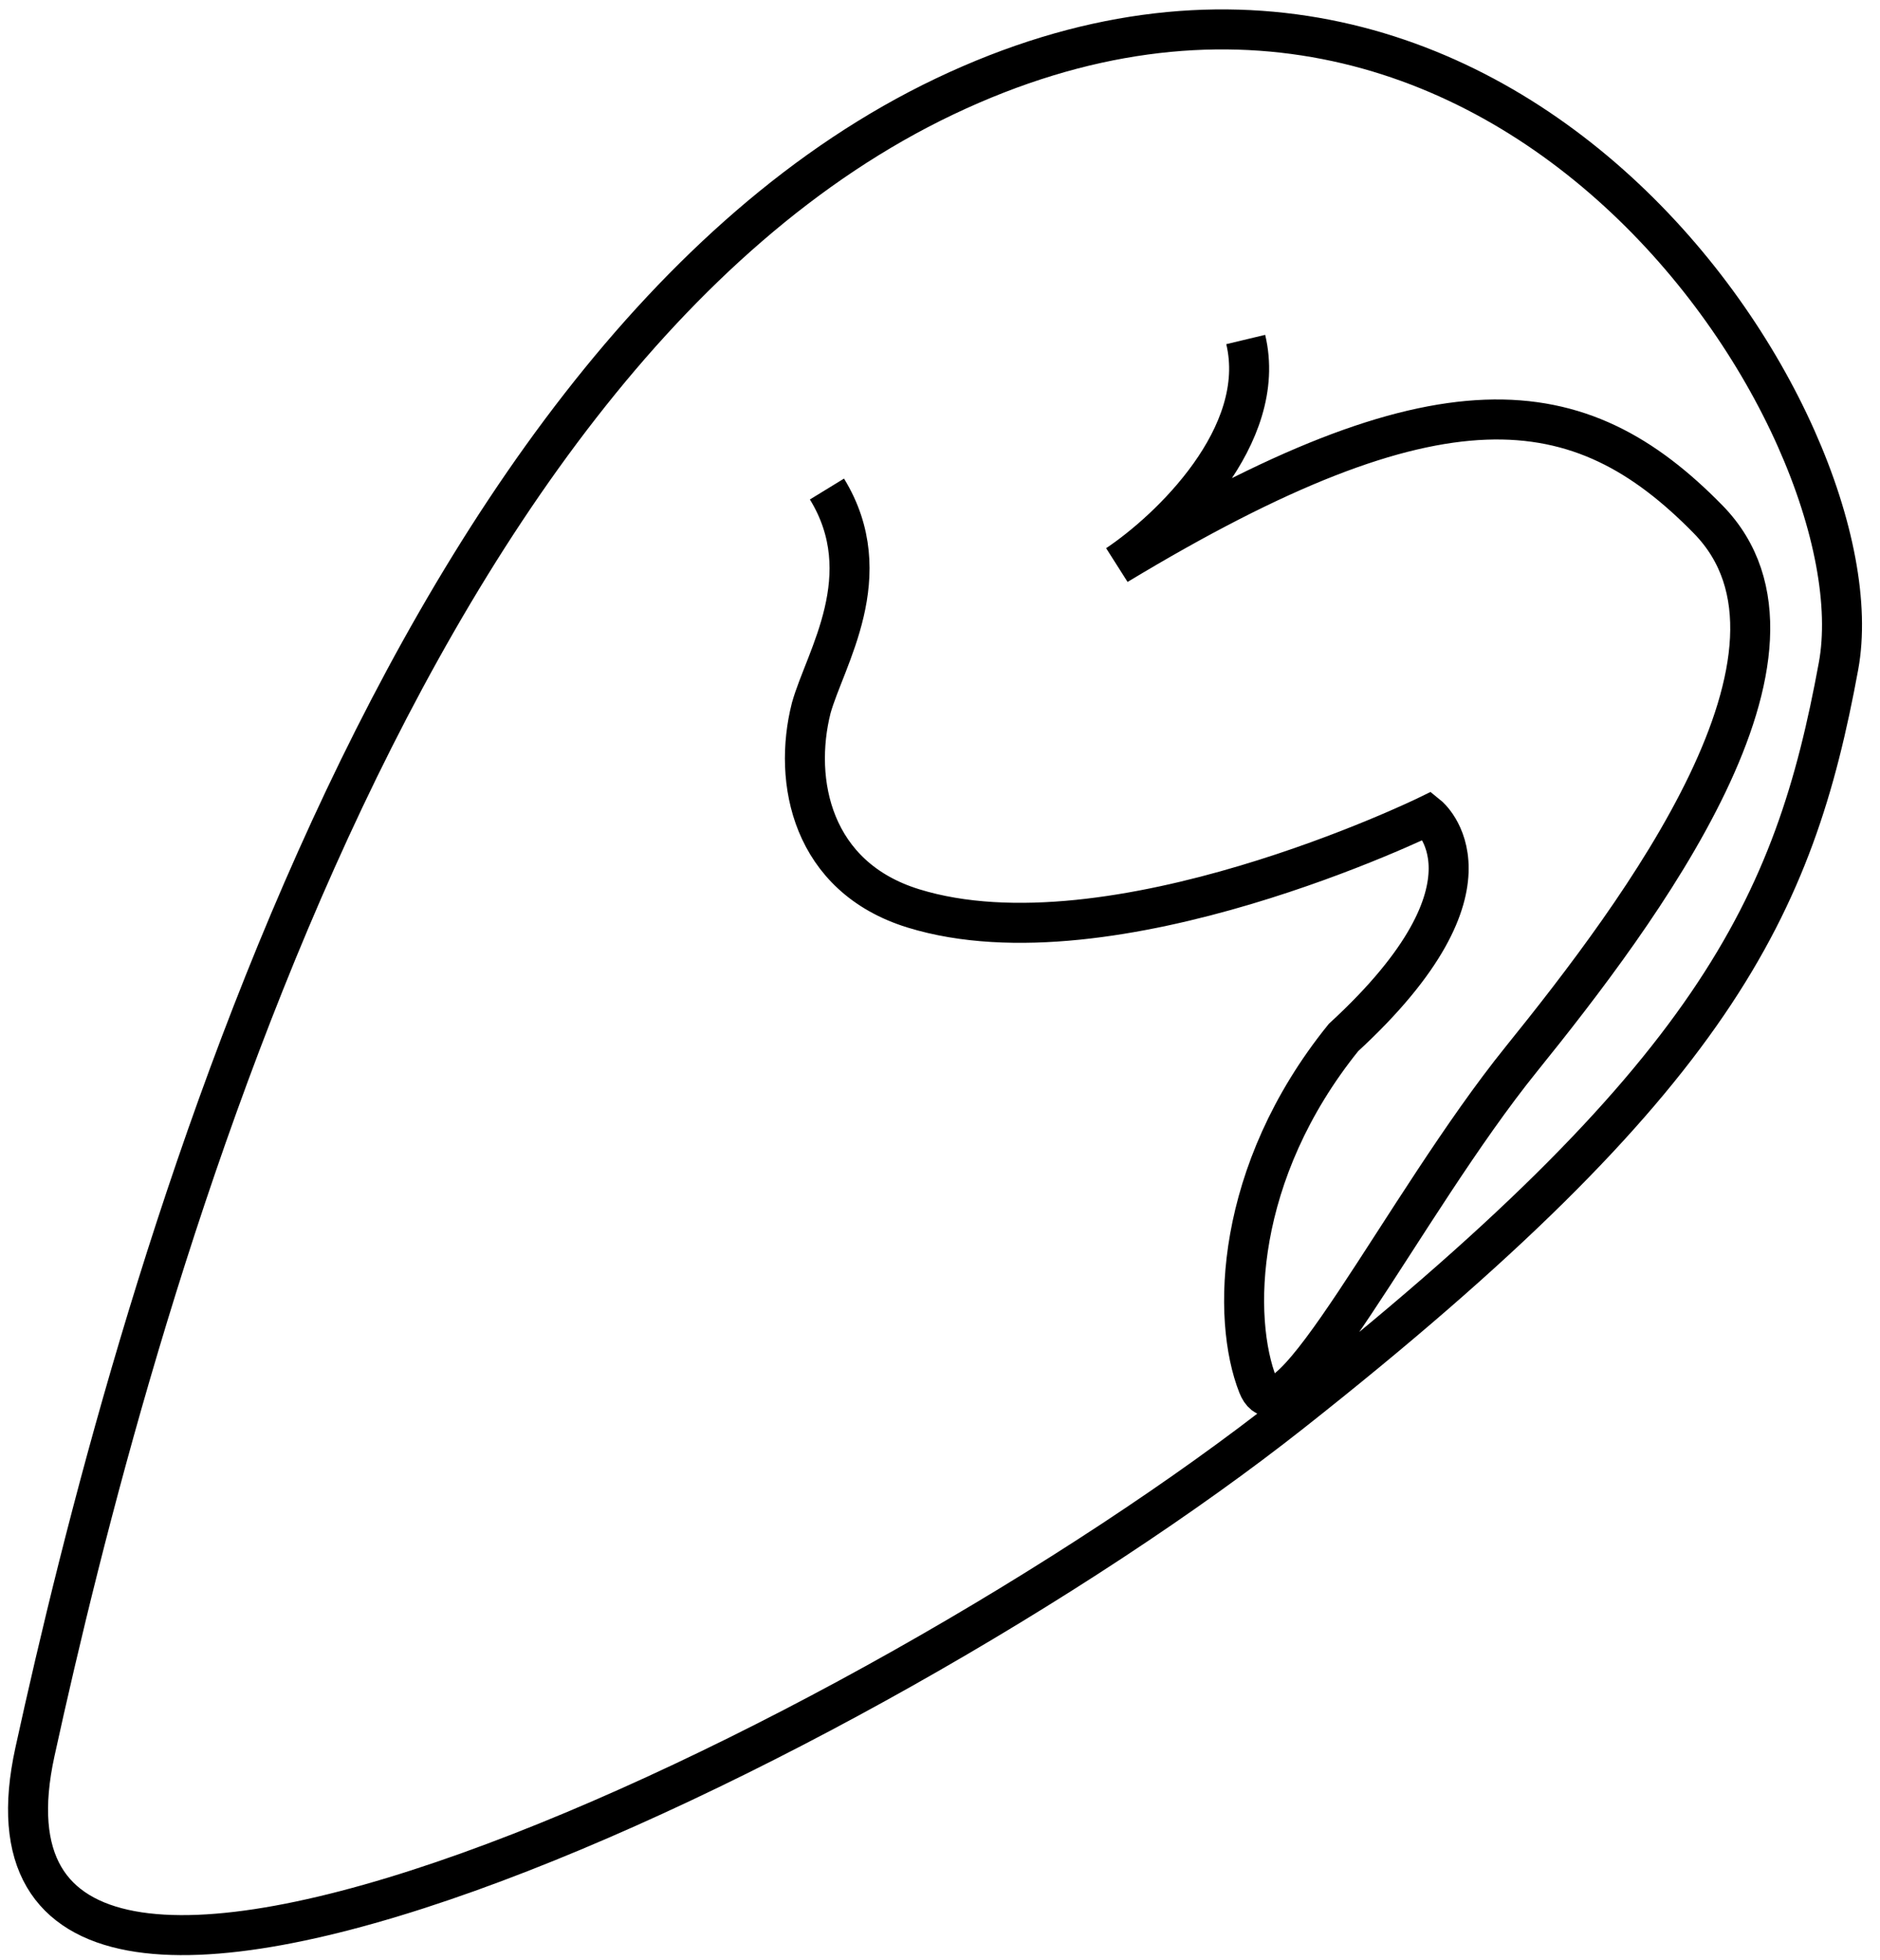 <svg width="94" height="98" viewBox="0 0 94 98" fill="none" xmlns="http://www.w3.org/2000/svg">
<path d="M62.286 16.973C63.436 21.782 58.482 26.486 55.862 28.237C72.018 18.487 78.977 19.395 85.411 25.969C91.845 32.543 81.992 45.606 76.062 52.953C70.132 60.3 64.22 72.602 62.899 69.262C61.579 65.921 61.712 58.635 67.174 51.869C75.574 44.147 71.392 40.771 71.392 40.771C71.392 40.771 55.615 48.484 45.664 45.412C40.588 43.844 39.631 39.063 40.562 35.395C41.253 32.916 43.995 28.77 41.348 24.448M91.926 33.299C94.136 21.272 75.15 -8.474 47.232 4.822C19.314 18.118 6.542 65.669 1.747 87.582C-3.048 109.496 43.373 87.341 64.572 70.612C85.771 53.883 89.715 45.326 91.926 33.299Z" stroke="black" stroke-width="2"/>
</svg>
